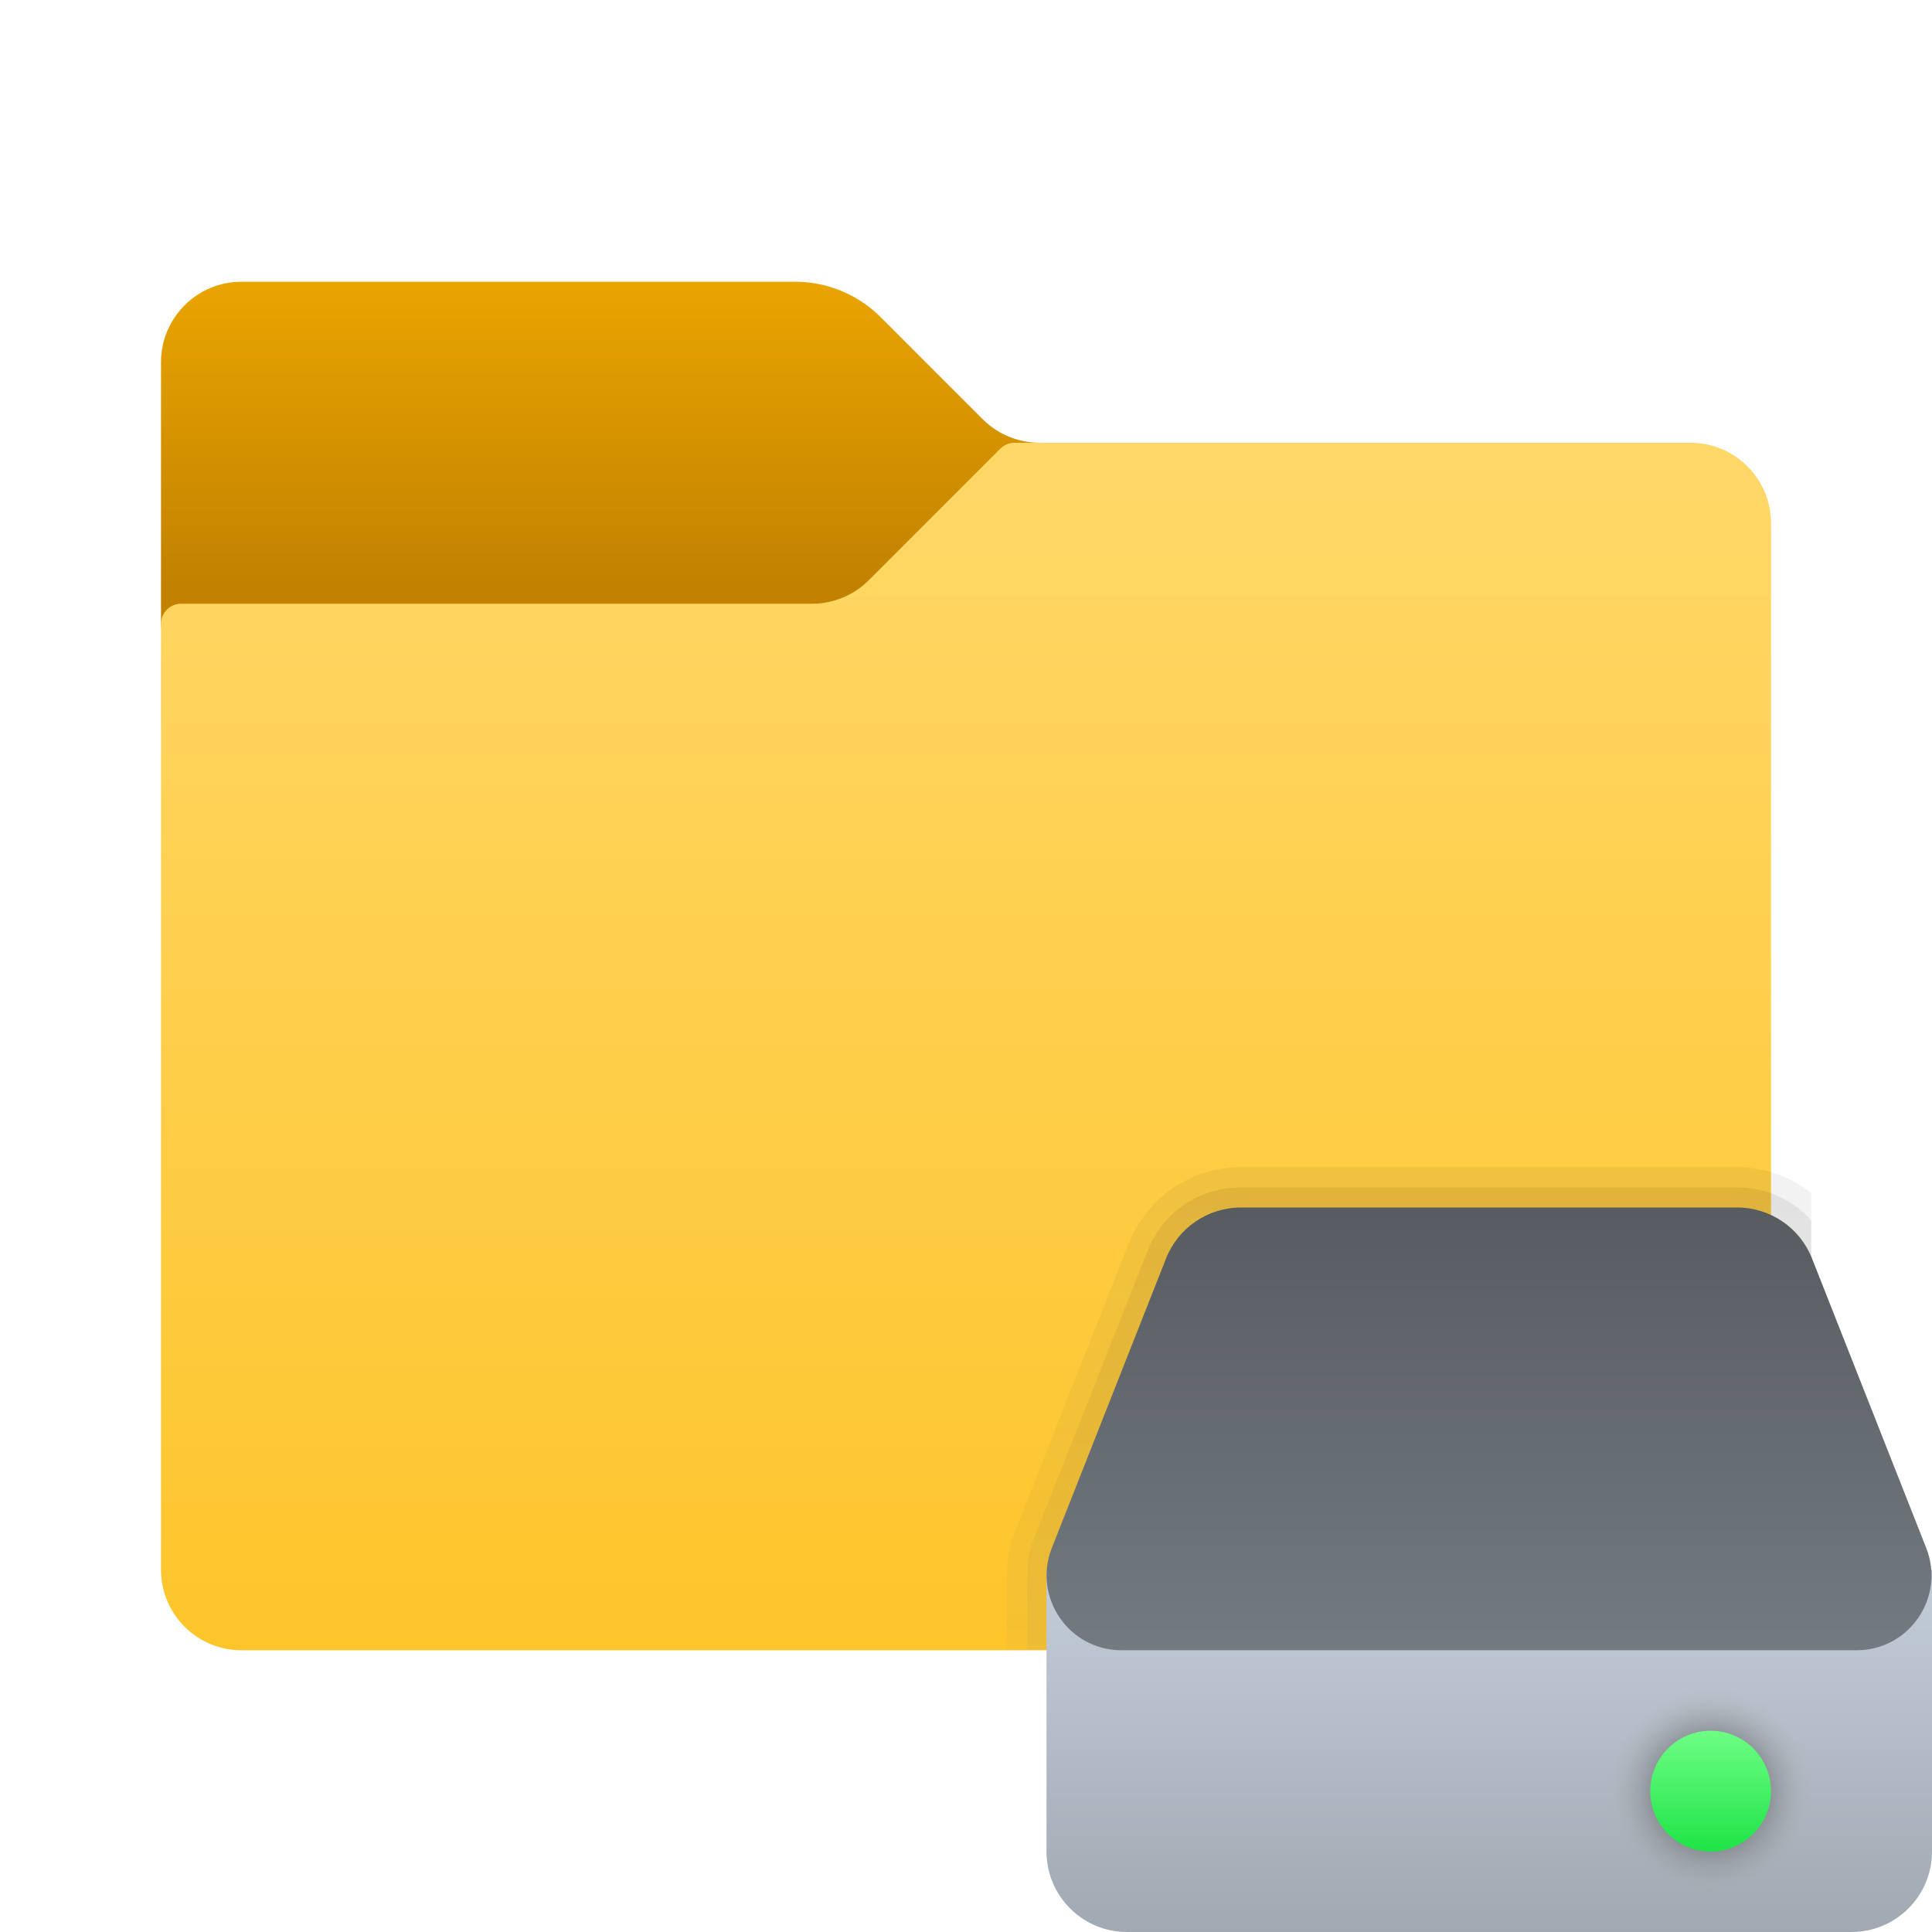 <svg xmlns="http://www.w3.org/2000/svg"  viewBox="0 0 48 48" width="20px" height="20px"><linearGradient id="0QFZDv4V3KsiA76X3TXnga" x1="23" x2="23" y1="247.275" y2="239.492" gradientTransform="matrix(1 0 0 -1 0 254)" gradientUnits="userSpaceOnUse"><stop offset="0" stop-color="#eba600"/><stop offset="1" stop-color="#c28200"/></linearGradient><path fill="url(#0QFZDv4V3KsiA76X3TXnga)" d="M24.414,10.414l-2.536-2.536C21.316,7.316,20.553,7,19.757,7H6C4.895,7,4,7.895,4,9v6.5L6,37	c0,1.105,0.895,2,2,2h32c1.105,0,2-0.895,2-2V14c0-1.105-0.895-2-2-2l-14.172-1C25.298,11,24.789,10.789,24.414,10.414z"/><linearGradient id="0QFZDv4V3KsiA76X3TXngb" x1="24" x2="24" y1="243.146" y2="213.017" gradientTransform="matrix(1 0 0 -1 0 254)" gradientUnits="userSpaceOnUse"><stop offset="0" stop-color="#ffd869"/><stop offset="1" stop-color="#fec52b"/></linearGradient><path fill="url(#0QFZDv4V3KsiA76X3TXngb)" d="M21.586,14.414l3.268-3.268C24.947,11.053,25.074,11,25.207,11H42c1.105,0,2,0.895,2,2v26	c0,1.105-0.895,2-2,2H6c-1.105,0-2-0.895-2-2V15.5C4,15.224,4.224,15,4.5,15h15.672C20.702,15,21.211,14.789,21.586,14.414z"/><linearGradient id="0QFZDv4V3KsiA76X3TXngc" x1="35.005" x2="35.005" y1="41" y2="29.093" gradientUnits="userSpaceOnUse"><stop offset="0" stop-color="#737b80"/><stop offset="1"/></linearGradient><path fill="url(#0QFZDv4V3KsiA76X3TXngc)" d="M45,29.64V41H25.01l0.01-2c0.02-0.37,0.08-0.65,0.18-0.91l2.84-7.19	c0.45-1.15,1.55-1.9,2.79-1.9h12.33C43.85,29,44.49,29.23,45,29.64z" opacity=".05"/><linearGradient id="0QFZDv4V3KsiA76X3TXngd" x1="35.255" x2="35.255" y1="41" y2="29.589" gradientUnits="userSpaceOnUse"><stop offset="0" stop-color="#737b80"/><stop offset="1"/></linearGradient><path fill="url(#0QFZDv4V3KsiA76X3TXngd)" d="M45,30.32V41H25.51l0.01-2c0.02-0.29,0.07-0.52,0.15-0.73l2.84-7.19	c0.37-0.96,1.29-1.58,2.32-1.58h12.33C43.88,29.5,44.55,29.81,45,30.32z" opacity=".07"/><linearGradient id="0QFZDv4V3KsiA76X3TXnge" x1="37" x2="37" y1="214.938" y2="205.625" gradientTransform="matrix(1 0 0 -1 0 254)" gradientUnits="userSpaceOnUse"><stop offset="0" stop-color="#c3cdd9"/><stop offset="1" stop-color="#9fa7b0"/></linearGradient><path fill="url(#0QFZDv4V3KsiA76X3TXnge)" d="M48,39H26v7c0,1.105,0.895,2,2,2h18c1.105,0,2-0.895,2-2V39z"/><linearGradient id="0QFZDv4V3KsiA76X3TXngf" x1="36.995" x2="36.995" y1="41" y2="30.085" gradientUnits="userSpaceOnUse"><stop offset="0" stop-color="#737b80"/><stop offset="1" stop-color="#575c61"/></linearGradient><path fill="url(#0QFZDv4V3KsiA76X3TXngf)" d="M46.127,41H27.863c-1.312,0-2.212-1.322-1.73-2.543l2.837-7.191	C29.272,30.502,30.01,30,30.831,30h12.328c0.821,0,1.559,0.502,1.86,1.266l2.837,7.191C48.338,39.678,47.439,41,46.127,41z"/><radialGradient id="0QFZDv4V3KsiA76X3TXngg" cx="42.5" cy="209.5" r="2.5" gradientTransform="matrix(1 0 0 -1 0 254)" gradientUnits="userSpaceOnUse"><stop offset="0"/><stop offset="1" stop-color="#a6a6a6" stop-opacity="0"/></radialGradient><circle cx="42.5" cy="44.5" r="2.5" fill="url(#0QFZDv4V3KsiA76X3TXngg)"/><linearGradient id="0QFZDv4V3KsiA76X3TXngh" x1="42.5" x2="42.5" y1="211.25" y2="207.995" gradientTransform="matrix(1 0 0 -1 0 254)" gradientUnits="userSpaceOnUse"><stop offset="0" stop-color="#75ff8a"/><stop offset="1" stop-color="#1ee446"/></linearGradient><circle cx="42.5" cy="44.5" r="1.5" fill="url(#0QFZDv4V3KsiA76X3TXngh)"/></svg>